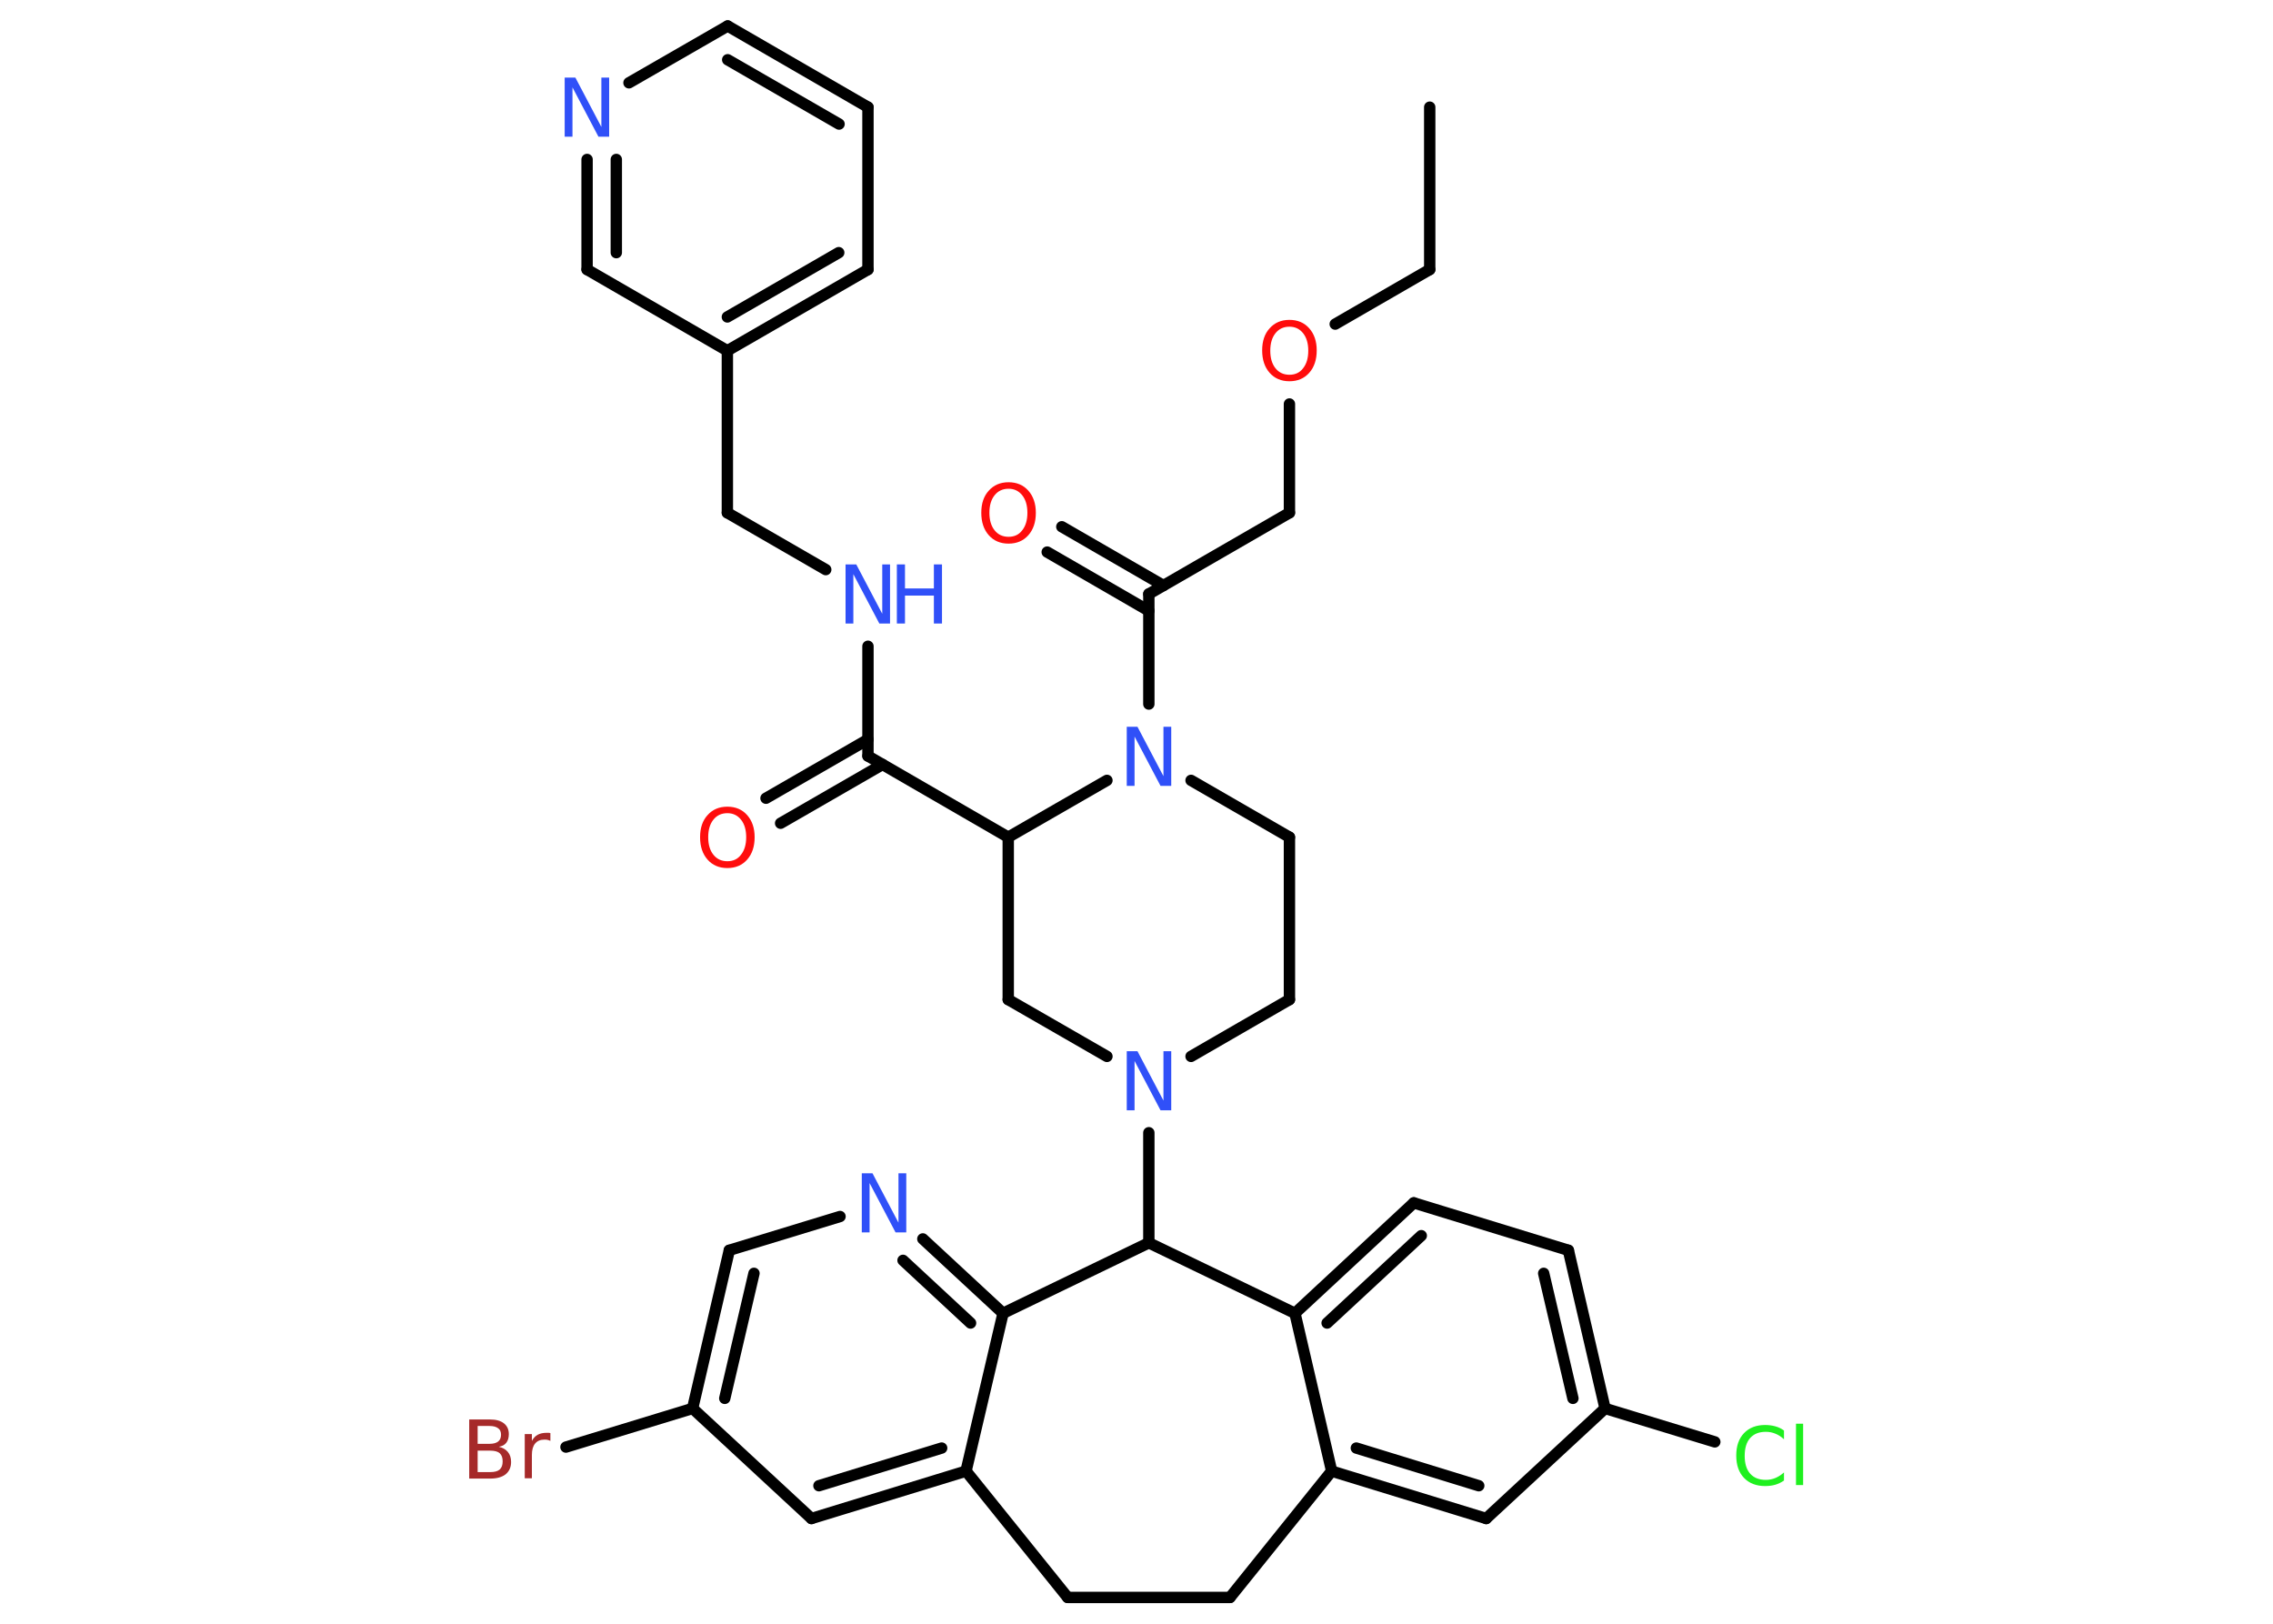 <?xml version='1.0' encoding='UTF-8'?>
<!DOCTYPE svg PUBLIC "-//W3C//DTD SVG 1.1//EN" "http://www.w3.org/Graphics/SVG/1.1/DTD/svg11.dtd">
<svg version='1.2' xmlns='http://www.w3.org/2000/svg' xmlns:xlink='http://www.w3.org/1999/xlink' width='70.0mm' height='50.0mm' viewBox='0 0 70.0 50.0'>
  <desc>Generated by the Chemistry Development Kit (http://github.com/cdk)</desc>
  <g stroke-linecap='round' stroke-linejoin='round' stroke='#000000' stroke-width='.35' fill='#3050F8'>
    <rect x='.0' y='.0' width='70.0' height='50.0' fill='#FFFFFF' stroke='none'/>
    <g id='mol1' class='mol'>
      <line id='mol1bnd1' class='bond' x1='44.03' y1='3.3' x2='44.03' y2='8.3'/>
      <line id='mol1bnd2' class='bond' x1='44.03' y1='8.3' x2='41.12' y2='9.98'/>
      <line id='mol1bnd3' class='bond' x1='39.71' y1='12.44' x2='39.71' y2='15.79'/>
      <line id='mol1bnd4' class='bond' x1='39.71' y1='15.79' x2='35.38' y2='18.29'/>
      <g id='mol1bnd5' class='bond'>
        <line x1='35.38' y1='18.81' x2='32.25' y2='17.0'/>
        <line x1='35.83' y1='18.03' x2='32.7' y2='16.22'/>
      </g>
      <line id='mol1bnd6' class='bond' x1='35.38' y1='18.29' x2='35.38' y2='21.68'/>
      <line id='mol1bnd7' class='bond' x1='36.68' y1='24.03' x2='39.71' y2='25.78'/>
      <line id='mol1bnd8' class='bond' x1='39.71' y1='25.78' x2='39.71' y2='30.78'/>
      <line id='mol1bnd9' class='bond' x1='39.71' y1='30.78' x2='36.68' y2='32.53'/>
      <line id='mol1bnd10' class='bond' x1='35.38' y1='34.88' x2='35.38' y2='38.27'/>
      <line id='mol1bnd11' class='bond' x1='35.38' y1='38.27' x2='39.88' y2='40.44'/>
      <g id='mol1bnd12' class='bond'>
        <line x1='43.54' y1='37.04' x2='39.88' y2='40.44'/>
        <line x1='43.77' y1='38.05' x2='40.87' y2='40.74'/>
      </g>
      <line id='mol1bnd13' class='bond' x1='43.54' y1='37.04' x2='48.3' y2='38.5'/>
      <g id='mol1bnd14' class='bond'>
        <line x1='49.43' y1='43.37' x2='48.3' y2='38.5'/>
        <line x1='48.44' y1='43.06' x2='47.54' y2='39.21'/>
      </g>
      <line id='mol1bnd15' class='bond' x1='49.43' y1='43.37' x2='52.81' y2='44.4'/>
      <line id='mol1bnd16' class='bond' x1='49.43' y1='43.37' x2='45.77' y2='46.76'/>
      <g id='mol1bnd17' class='bond'>
        <line x1='41.01' y1='45.3' x2='45.77' y2='46.76'/>
        <line x1='41.77' y1='44.59' x2='45.54' y2='45.75'/>
      </g>
      <line id='mol1bnd18' class='bond' x1='39.88' y1='40.44' x2='41.01' y2='45.3'/>
      <line id='mol1bnd19' class='bond' x1='41.01' y1='45.3' x2='37.88' y2='49.19'/>
      <line id='mol1bnd20' class='bond' x1='37.88' y1='49.19' x2='32.88' y2='49.19'/>
      <line id='mol1bnd21' class='bond' x1='32.88' y1='49.19' x2='29.75' y2='45.3'/>
      <g id='mol1bnd22' class='bond'>
        <line x1='24.99' y1='46.76' x2='29.75' y2='45.3'/>
        <line x1='25.22' y1='45.75' x2='29.0' y2='44.59'/>
      </g>
      <line id='mol1bnd23' class='bond' x1='24.99' y1='46.76' x2='21.33' y2='43.37'/>
      <line id='mol1bnd24' class='bond' x1='21.33' y1='43.37' x2='17.43' y2='44.56'/>
      <g id='mol1bnd25' class='bond'>
        <line x1='22.46' y1='38.5' x2='21.33' y2='43.37'/>
        <line x1='23.22' y1='39.21' x2='22.32' y2='43.06'/>
      </g>
      <line id='mol1bnd26' class='bond' x1='22.46' y1='38.5' x2='25.87' y2='37.46'/>
      <g id='mol1bnd27' class='bond'>
        <line x1='30.89' y1='40.44' x2='28.42' y2='38.15'/>
        <line x1='29.89' y1='40.74' x2='27.81' y2='38.81'/>
      </g>
      <line id='mol1bnd28' class='bond' x1='29.75' y1='45.3' x2='30.89' y2='40.44'/>
      <line id='mol1bnd29' class='bond' x1='35.38' y1='38.27' x2='30.89' y2='40.44'/>
      <line id='mol1bnd30' class='bond' x1='34.09' y1='32.53' x2='31.05' y2='30.78'/>
      <line id='mol1bnd31' class='bond' x1='31.05' y1='30.78' x2='31.05' y2='25.78'/>
      <line id='mol1bnd32' class='bond' x1='34.09' y1='24.03' x2='31.05' y2='25.78'/>
      <line id='mol1bnd33' class='bond' x1='31.05' y1='25.78' x2='26.73' y2='23.28'/>
      <g id='mol1bnd34' class='bond'>
        <line x1='27.18' y1='23.54' x2='24.04' y2='25.35'/>
        <line x1='26.73' y1='22.77' x2='23.59' y2='24.58'/>
      </g>
      <line id='mol1bnd35' class='bond' x1='26.73' y1='23.28' x2='26.73' y2='19.9'/>
      <line id='mol1bnd36' class='bond' x1='25.43' y1='17.54' x2='22.4' y2='15.79'/>
      <line id='mol1bnd37' class='bond' x1='22.4' y1='15.79' x2='22.4' y2='10.8'/>
      <g id='mol1bnd38' class='bond'>
        <line x1='22.4' y1='10.8' x2='26.73' y2='8.3'/>
        <line x1='22.4' y1='9.76' x2='25.83' y2='7.78'/>
      </g>
      <line id='mol1bnd39' class='bond' x1='26.73' y1='8.3' x2='26.73' y2='3.3'/>
      <g id='mol1bnd40' class='bond'>
        <line x1='26.73' y1='3.3' x2='22.41' y2='.8'/>
        <line x1='25.84' y1='3.82' x2='22.41' y2='1.84'/>
      </g>
      <line id='mol1bnd41' class='bond' x1='22.41' y1='.8' x2='19.37' y2='2.55'/>
      <g id='mol1bnd42' class='bond'>
        <line x1='18.08' y1='4.91' x2='18.08' y2='8.3'/>
        <line x1='18.98' y1='4.91' x2='18.98' y2='7.78'/>
      </g>
      <line id='mol1bnd43' class='bond' x1='22.4' y1='10.8' x2='18.08' y2='8.3'/>
      <path id='mol1atm3' class='atom' d='M39.71 10.06q-.27 .0 -.43 .2q-.16 .2 -.16 .54q.0 .34 .16 .54q.16 .2 .43 .2q.27 .0 .42 -.2q.16 -.2 .16 -.54q.0 -.34 -.16 -.54q-.16 -.2 -.42 -.2zM39.71 9.85q.38 .0 .61 .26q.23 .26 .23 .68q.0 .43 -.23 .69q-.23 .26 -.61 .26q-.38 .0 -.61 -.26q-.23 -.26 -.23 -.69q.0 -.43 .23 -.68q.23 -.26 .61 -.26z' stroke='none' fill='#FF0D0D'/>
      <path id='mol1atm6' class='atom' d='M31.06 15.05q-.27 .0 -.43 .2q-.16 .2 -.16 .54q.0 .34 .16 .54q.16 .2 .43 .2q.27 .0 .42 -.2q.16 -.2 .16 -.54q.0 -.34 -.16 -.54q-.16 -.2 -.42 -.2zM31.06 14.85q.38 .0 .61 .26q.23 .26 .23 .68q.0 .43 -.23 .69q-.23 .26 -.61 .26q-.38 .0 -.61 -.26q-.23 -.26 -.23 -.69q.0 -.43 .23 -.68q.23 -.26 .61 -.26z' stroke='none' fill='#FF0D0D'/>
      <path id='mol1atm7' class='atom' d='M34.7 22.38h.33l.8 1.52v-1.52h.24v1.82h-.33l-.8 -1.52v1.52h-.24v-1.82z' stroke='none'/>
      <path id='mol1atm10' class='atom' d='M34.7 32.37h.33l.8 1.52v-1.52h.24v1.82h-.33l-.8 -1.52v1.52h-.24v-1.82z' stroke='none'/>
      <path id='mol1atm16' class='atom' d='M54.94 44.06v.26q-.13 -.12 -.26 -.17q-.14 -.06 -.3 -.06q-.31 .0 -.48 .19q-.17 .19 -.17 .55q.0 .36 .17 .55q.17 .19 .48 .19q.16 .0 .3 -.06q.14 -.06 .26 -.17v.25q-.13 .09 -.27 .13q-.14 .04 -.31 .04q-.41 .0 -.65 -.25q-.24 -.25 -.24 -.69q.0 -.44 .24 -.69q.24 -.25 .65 -.25q.16 .0 .31 .04q.15 .04 .27 .13zM55.31 43.84h.22v1.89h-.22v-1.89z' stroke='none' fill='#1FF01F'/>
      <path id='mol1atm24' class='atom' d='M14.71 44.66v.67h.39q.2 .0 .29 -.08q.09 -.08 .09 -.25q.0 -.17 -.09 -.25q-.09 -.08 -.29 -.08h-.39zM14.71 43.91v.55h.36q.18 .0 .27 -.07q.09 -.07 .09 -.21q.0 -.14 -.09 -.2q-.09 -.07 -.27 -.07h-.36zM14.47 43.71h.62q.28 .0 .43 .12q.15 .12 .15 .33q.0 .17 -.08 .27q-.08 .1 -.23 .12q.18 .04 .28 .16q.1 .12 .1 .31q.0 .24 -.17 .38q-.17 .13 -.47 .13h-.65v-1.82zM16.95 44.37q-.04 -.02 -.08 -.03q-.04 -.01 -.1 -.01q-.19 .0 -.29 .12q-.1 .12 -.1 .35v.72h-.22v-1.36h.22v.21q.07 -.13 .18 -.19q.11 -.06 .28 -.06q.02 .0 .05 .0q.03 .0 .06 .01v.23z' stroke='none' fill='#A62929'/>
      <path id='mol1atm26' class='atom' d='M26.54 36.13h.33l.8 1.52v-1.52h.24v1.82h-.33l-.8 -1.52v1.52h-.24v-1.82z' stroke='none'/>
      <path id='mol1atm31' class='atom' d='M22.4 25.04q-.27 .0 -.43 .2q-.16 .2 -.16 .54q.0 .34 .16 .54q.16 .2 .43 .2q.27 .0 .42 -.2q.16 -.2 .16 -.54q.0 -.34 -.16 -.54q-.16 -.2 -.42 -.2zM22.4 24.84q.38 .0 .61 .26q.23 .26 .23 .68q.0 .43 -.23 .69q-.23 .26 -.61 .26q-.38 .0 -.61 -.26q-.23 -.26 -.23 -.69q.0 -.43 .23 -.68q.23 -.26 .61 -.26z' stroke='none' fill='#FF0D0D'/>
      <g id='mol1atm32' class='atom'>
        <path d='M26.04 17.38h.33l.8 1.52v-1.52h.24v1.82h-.33l-.8 -1.52v1.52h-.24v-1.82z' stroke='none'/>
        <path d='M27.62 17.38h.25v.74h.89v-.74h.25v1.82h-.25v-.86h-.89v.86h-.25v-1.82z' stroke='none'/>
      </g>
      <path id='mol1atm38' class='atom' d='M17.39 2.39h.33l.8 1.52v-1.52h.24v1.82h-.33l-.8 -1.52v1.52h-.24v-1.82z' stroke='none'/>
    </g>
  </g>
</svg>
